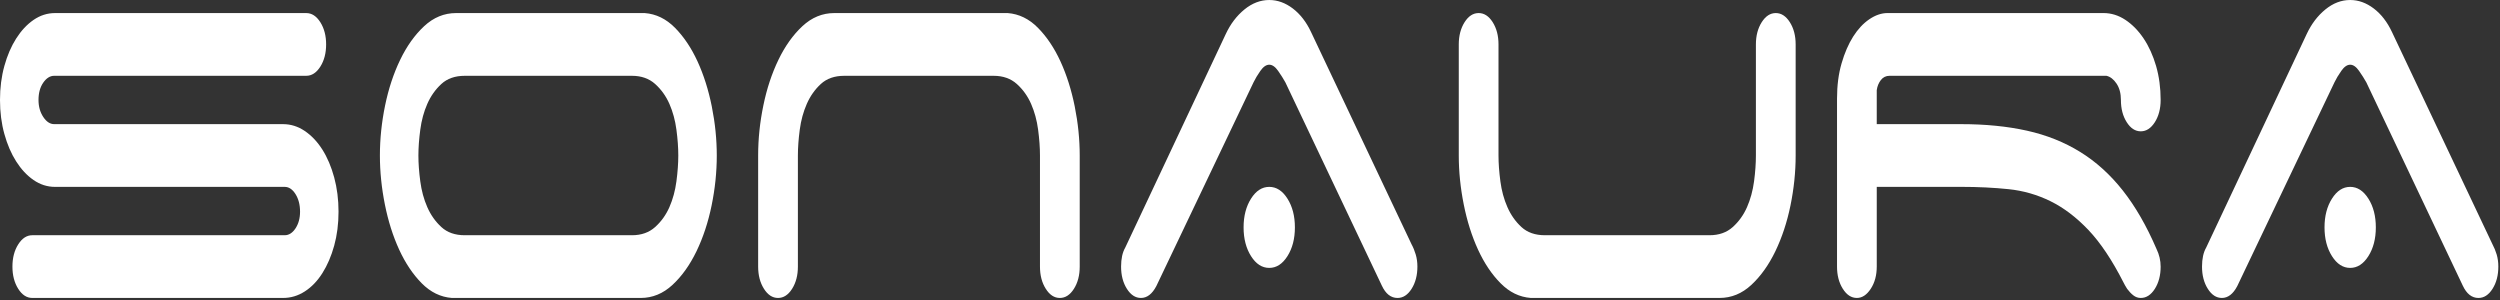 <?xml version="1.0" encoding="UTF-8" standalone="no"?><!DOCTYPE svg PUBLIC "-//W3C//DTD SVG 1.1//EN" "http://www.w3.org/Graphics/SVG/1.1/DTD/svg11.dtd"><svg width="100%" height="100%" viewBox="0 0 650 78" version="1.1" xmlns="http://www.w3.org/2000/svg" xmlns:xlink="http://www.w3.org/1999/xlink" xml:space="preserve" xmlns:serif="http://www.serif.com/" style="fill-rule:evenodd;clip-rule:evenodd;stroke-linejoin:round;stroke-miterlimit:2;"><rect x="0" y="0" width="650" height="78" fill="#333333" stroke="none"/><g id="Calque-1" serif:id="Calque 1"><path d="M8.717,46.804c-1.721,-1.188 -3.225,-2.804 -4.517,-4.842c-1.296,-2.037 -2.317,-4.417 -3.067,-7.137c-0.754,-2.717 -1.133,-5.659 -1.133,-8.834c0,-3.166 0.379,-6.112 1.133,-8.833c0.75,-2.717 1.771,-5.096 3.067,-7.133c1.292,-2.038 2.796,-3.655 4.517,-4.842c1.721,-1.188 3.587,-1.783 5.596,-1.783l65.312,-0c1.433,-0 2.65,0.791 3.658,2.375c1.005,1.591 1.509,3.512 1.509,5.779c-0,2.266 -0.504,4.191 -1.509,5.775c-1.008,1.587 -2.225,2.379 -3.658,2.379l-65.529,-0c-1.075,-0 -2.025,0.596 -2.85,1.783c-0.825,1.188 -1.234,2.692 -1.234,4.5c0,1.7 0.409,3.175 1.234,4.417c0.825,1.25 1.775,1.871 2.85,1.871l59.504,-0c2.008,-0 3.892,0.596 5.65,1.783c1.758,1.192 3.279,2.804 4.571,4.842c1.292,2.041 2.312,4.446 3.067,7.221c0.749,2.775 1.129,5.75 1.129,8.92c-0,3.171 -0.38,6.113 -1.13,8.834c-0.754,2.716 -1.775,5.096 -3.066,7.137c-1.292,2.038 -2.813,3.625 -4.571,4.754c-1.758,1.134 -3.642,1.696 -5.65,1.696l-65.204,0c-1.438,0 -2.654,-0.787 -3.659,-2.375c-1.004,-1.587 -1.504,-3.512 -1.504,-5.779c0,-2.262 0.5,-4.187 1.505,-5.771c1.004,-1.587 2.22,-2.383 3.658,-2.383l65.633,-0c1.079,-0 2.009,-0.592 2.8,-1.779c0.788,-1.196 1.184,-2.634 1.184,-4.334c-0,-1.812 -0.396,-3.341 -1.184,-4.587c-0.791,-1.246 -1.721,-1.871 -2.8,-1.871l-59.716,0c-2.009,0 -3.875,-0.596 -5.596,-1.783" style="fill:#fff;fill-rule:nonzero;"/><path d="M170.33,59.035c1.579,-1.416 2.816,-3.141 3.716,-5.179c0.892,-2.037 1.504,-4.279 1.825,-6.712c0.321,-2.434 0.484,-4.675 0.484,-6.713c-0,-2.037 -0.163,-4.271 -0.484,-6.708c-0.321,-2.433 -0.933,-4.671 -1.825,-6.713c-0.9,-2.037 -2.137,-3.762 -3.716,-5.179c-1.58,-1.416 -3.588,-2.121 -6.025,-2.121l-43.471,0c-2.509,0 -4.538,0.705 -6.079,2.121c-1.542,1.417 -2.763,3.142 -3.659,5.179c-0.896,2.042 -1.504,4.28 -1.825,6.713c-0.325,2.437 -0.487,4.671 -0.487,6.708c-0,2.038 0.162,4.279 0.487,6.713c0.321,2.433 0.929,4.675 1.825,6.712c0.896,2.038 2.117,3.763 3.659,5.179c1.541,1.421 3.57,2.125 6.079,2.125l43.471,0c2.437,0 4.445,-0.704 6.025,-2.125m16.033,-18.604c-0,4.309 -0.45,8.638 -1.346,12.996c-0.896,4.363 -2.204,8.325 -3.925,11.896c-1.725,3.567 -3.804,6.483 -6.242,8.746c-2.441,2.266 -5.204,3.4 -8.283,3.4l-49.067,-0c-2.945,-0.225 -5.562,-1.5 -7.854,-3.821c-2.296,-2.321 -4.25,-5.238 -5.866,-8.75c-1.613,-3.513 -2.85,-7.417 -3.709,-11.721c-0.862,-4.304 -1.296,-8.554 -1.296,-12.746c0,-4.3 0.45,-8.633 1.346,-12.991c0.896,-4.359 2.209,-8.33 3.929,-11.896c1.721,-3.567 3.8,-6.479 6.242,-8.75c2.438,-2.263 5.2,-3.396 8.283,-3.396l49.063,-0c2.946,0.229 5.558,1.504 7.854,3.821c2.296,2.325 4.254,5.241 5.867,8.75c1.612,3.512 2.85,7.421 3.712,11.725c0.859,4.304 1.292,8.55 1.292,12.737" style="fill:#fff;fill-rule:nonzero;"/><path d="M269.91,33.722c-0.32,-2.433 -0.933,-4.671 -1.825,-6.708c-0.9,-2.042 -2.137,-3.767 -3.716,-5.184c-1.575,-1.412 -3.584,-2.12 -6.021,-2.12l-38.846,-0c-2.512,-0 -4.542,0.708 -6.079,2.12c-1.546,1.417 -2.763,3.142 -3.658,5.184c-0.896,2.037 -1.509,4.275 -1.83,6.708c-0.32,2.438 -0.483,4.675 -0.483,6.708l0,28.884c0,2.266 -0.504,4.191 -1.508,5.779c-1.004,1.587 -2.225,2.375 -3.654,2.375c-1.438,-0 -2.659,-0.788 -3.659,-2.375c-1.008,-1.588 -1.512,-3.513 -1.512,-5.779l-0,-28.884c-0,-4.3 0.45,-8.629 1.35,-12.991c0.891,-4.359 2.204,-8.325 3.925,-11.892c1.721,-3.571 3.8,-6.483 6.241,-8.75c2.438,-2.267 5.2,-3.4 8.284,-3.4l45.087,0c2.938,0.229 5.559,1.504 7.85,3.825c2.296,2.321 4.254,5.238 5.867,8.746c1.612,3.517 2.85,7.421 3.712,11.725c0.859,4.304 1.292,8.55 1.292,12.737l0,28.884c0,2.266 -0.504,4.191 -1.508,5.779c-1.004,1.587 -2.225,2.375 -3.659,2.375c-1.433,-0 -2.654,-0.788 -3.654,-2.375c-1.012,-1.588 -1.512,-3.513 -1.512,-5.779l-0,-28.884c-0,-2.033 -0.159,-4.27 -0.484,-6.708" style="fill:#fff;fill-rule:nonzero;"/><path d="M323.333,59.121c-0.001,-2.942 0.645,-5.438 1.937,-7.475c1.287,-2.038 2.867,-3.059 4.737,-3.059c1.863,0 3.442,1.021 4.73,3.059c1.291,2.037 1.937,4.533 1.937,7.475c0,2.946 -0.646,5.437 -1.937,7.475c-1.288,2.037 -2.867,3.058 -4.73,3.058c-1.87,0 -3.45,-1.021 -4.737,-3.058c-1.292,-2.038 -1.938,-4.529 -1.938,-7.475m-22.7,15.291c-1.079,2.038 -2.404,3.055 -3.983,3.055c-1.437,-0 -2.654,-0.788 -3.658,-2.375c-1.004,-1.588 -1.509,-3.513 -1.509,-5.78c0,-2.037 0.359,-3.679 1.075,-4.925l26.15,-55.554c1.221,-2.604 2.83,-4.725 4.842,-6.371c2.004,-1.637 4.159,-2.462 6.459,-2.462c2.145,-0 4.187,0.737 6.125,2.208c1.937,1.475 3.516,3.513 4.737,6.117l26.146,55.217c0.433,0.791 0.791,1.67 1.075,2.629c0.287,0.966 0.433,2.012 0.433,3.141c0,2.267 -0.504,4.192 -1.508,5.78c-1.004,1.587 -2.225,2.375 -3.659,2.375c-1.72,-0 -3.087,-1.071 -4.087,-3.225l-25.075,-52.834c-0.5,-0.908 -1.125,-1.896 -1.879,-2.975c-0.75,-1.075 -1.525,-1.612 -2.309,-1.612c-0.795,-0 -1.562,0.537 -2.316,1.612c-0.754,1.079 -1.342,2.067 -1.775,2.975l-25.284,53.004Z" style="fill:#fff;fill-rule:nonzero;"/><path d="M390.097,47.145c0.321,2.434 0.929,4.671 1.829,6.709c0.896,2.041 2.112,3.766 3.654,5.183c1.546,1.417 3.571,2.121 6.079,2.121l42.829,-0c2.438,-0 4.446,-0.704 6.025,-2.121c1.575,-1.417 2.817,-3.142 3.713,-5.183c0.892,-2.038 1.504,-4.275 1.829,-6.709c0.321,-2.437 0.479,-4.675 0.479,-6.712l0,-28.879c0,-2.267 0.504,-4.188 1.509,-5.779c1.008,-1.584 2.225,-2.38 3.662,-2.38c1.429,0 2.65,0.796 3.654,2.38c1.009,1.591 1.509,3.512 1.509,5.779l-0,28.879c-0,4.308 -0.455,8.637 -1.346,12.996c-0.896,4.362 -2.209,8.325 -3.925,11.891c-1.725,3.571 -3.809,6.488 -6.242,8.75c-2.442,2.267 -5.204,3.396 -8.283,3.396l-49.067,0c-2.946,-0.221 -5.562,-1.496 -7.854,-3.821c-2.3,-2.316 -4.254,-5.233 -5.867,-8.745c-1.612,-3.513 -2.85,-7.421 -3.708,-11.725c-0.863,-4.305 -1.296,-8.55 -1.296,-12.742l0,-28.879c0,-2.267 0.504,-4.188 1.508,-5.779c1.005,-1.584 2.221,-2.38 3.663,-2.38c1.429,0 2.65,0.796 3.65,2.38c1.008,1.591 1.508,3.512 1.508,5.779l0,28.879c0,2.037 0.163,4.275 0.488,6.712" style="fill:#fff;fill-rule:nonzero;"/><path d="M561.768,69.314c0,2.266 -0.504,4.191 -1.504,5.779c-1.012,1.587 -2.229,2.375 -3.662,2.375c-0.717,-0 -1.359,-0.225 -1.938,-0.679c-0.571,-0.45 -1.112,-1.017 -1.612,-1.696c-0.43,-0.679 -0.75,-1.246 -0.967,-1.7c-2.942,-5.775 -5.975,-10.304 -9.092,-13.592c-3.125,-3.283 -6.404,-5.779 -9.846,-7.475c-3.441,-1.7 -7.083,-2.746 -10.92,-3.141c-3.842,-0.4 -7.946,-0.6 -12.321,-0.6l-21.95,-0l-0,20.729c-0,2.266 -0.521,4.191 -1.563,5.779c-1.041,1.587 -2.241,2.375 -3.604,2.375c-1.433,-0 -2.654,-0.788 -3.654,-2.375c-1.008,-1.588 -1.508,-3.513 -1.508,-5.779l-0,-43.663c-0,-3.396 0.391,-6.454 1.183,-9.171c0.787,-2.72 1.792,-5.037 3.012,-6.966c1.217,-1.925 2.617,-3.425 4.196,-4.5c1.579,-1.075 3.159,-1.617 4.734,-1.617l56.166,0c2.009,0 3.913,0.596 5.704,1.783c1.788,1.192 3.367,2.805 4.734,4.846c1.362,2.038 2.437,4.417 3.229,7.134c0.783,2.716 1.183,5.662 1.183,8.833c0,2.267 -0.504,4.192 -1.504,5.775c-1.012,1.587 -2.229,2.379 -3.662,2.379c-1.434,0 -2.655,-0.792 -3.655,-2.379c-1.008,-1.583 -1.508,-3.508 -1.508,-5.775c0,-1.7 -0.379,-3.113 -1.129,-4.246c-0.758,-1.133 -1.638,-1.812 -2.638,-2.037l-56.379,-0c-0.937,-0 -1.687,0.366 -2.262,1.1c-0.575,0.741 -0.934,1.616 -1.075,2.637l-0,8.833l21.95,0c6.308,0 12.012,0.567 17.104,1.7c5.096,1.134 9.7,2.971 13.829,5.521c4.125,2.546 7.821,5.888 11.084,10.021c3.262,4.133 6.187,9.204 8.77,15.204c0.717,1.475 1.075,3.004 1.075,4.588" style="fill:#fff;fill-rule:nonzero;"/><path d="M604.375,59.121c-0,-2.942 0.646,-5.438 1.937,-7.475c1.288,-2.038 2.867,-3.059 4.734,-3.059c1.862,0 3.441,1.021 4.733,3.059c1.292,2.037 1.938,4.533 1.938,7.475c-0,2.946 -0.646,5.437 -1.938,7.475c-1.292,2.037 -2.871,3.058 -4.733,3.058c-1.867,0 -3.446,-1.021 -4.734,-3.058c-1.291,-2.038 -1.937,-4.529 -1.937,-7.475m-22.7,15.291c-1.079,2.038 -2.408,3.055 -3.983,3.055c-1.438,-0 -2.659,-0.788 -3.659,-2.375c-1.004,-1.588 -1.508,-3.513 -1.508,-5.78c-0,-2.037 0.358,-3.679 1.075,-4.925l26.15,-55.554c1.221,-2.604 2.829,-4.725 4.842,-6.371c2.004,-1.637 4.158,-2.462 6.454,-2.462c2.15,-0 4.196,0.737 6.133,2.208c1.938,1.475 3.513,3.513 4.733,6.117l26.146,55.217c0.429,0.791 0.788,1.67 1.08,2.629c0.287,0.966 0.429,2.012 0.429,3.141c-0,2.267 -0.5,4.192 -1.509,5.78c-1.004,1.587 -2.225,2.375 -3.658,2.375c-1.725,-0 -3.083,-1.071 -4.087,-3.225l-25.071,-52.834c-0.505,-0.908 -1.13,-1.896 -1.884,-2.975c-0.75,-1.075 -1.525,-1.612 -2.312,-1.612c-0.792,-0 -1.558,0.537 -2.313,1.612c-0.758,1.079 -1.341,2.067 -1.775,2.975l-25.283,53.004Z" style="fill:#fff;fill-rule:nonzero;"/></g></svg>